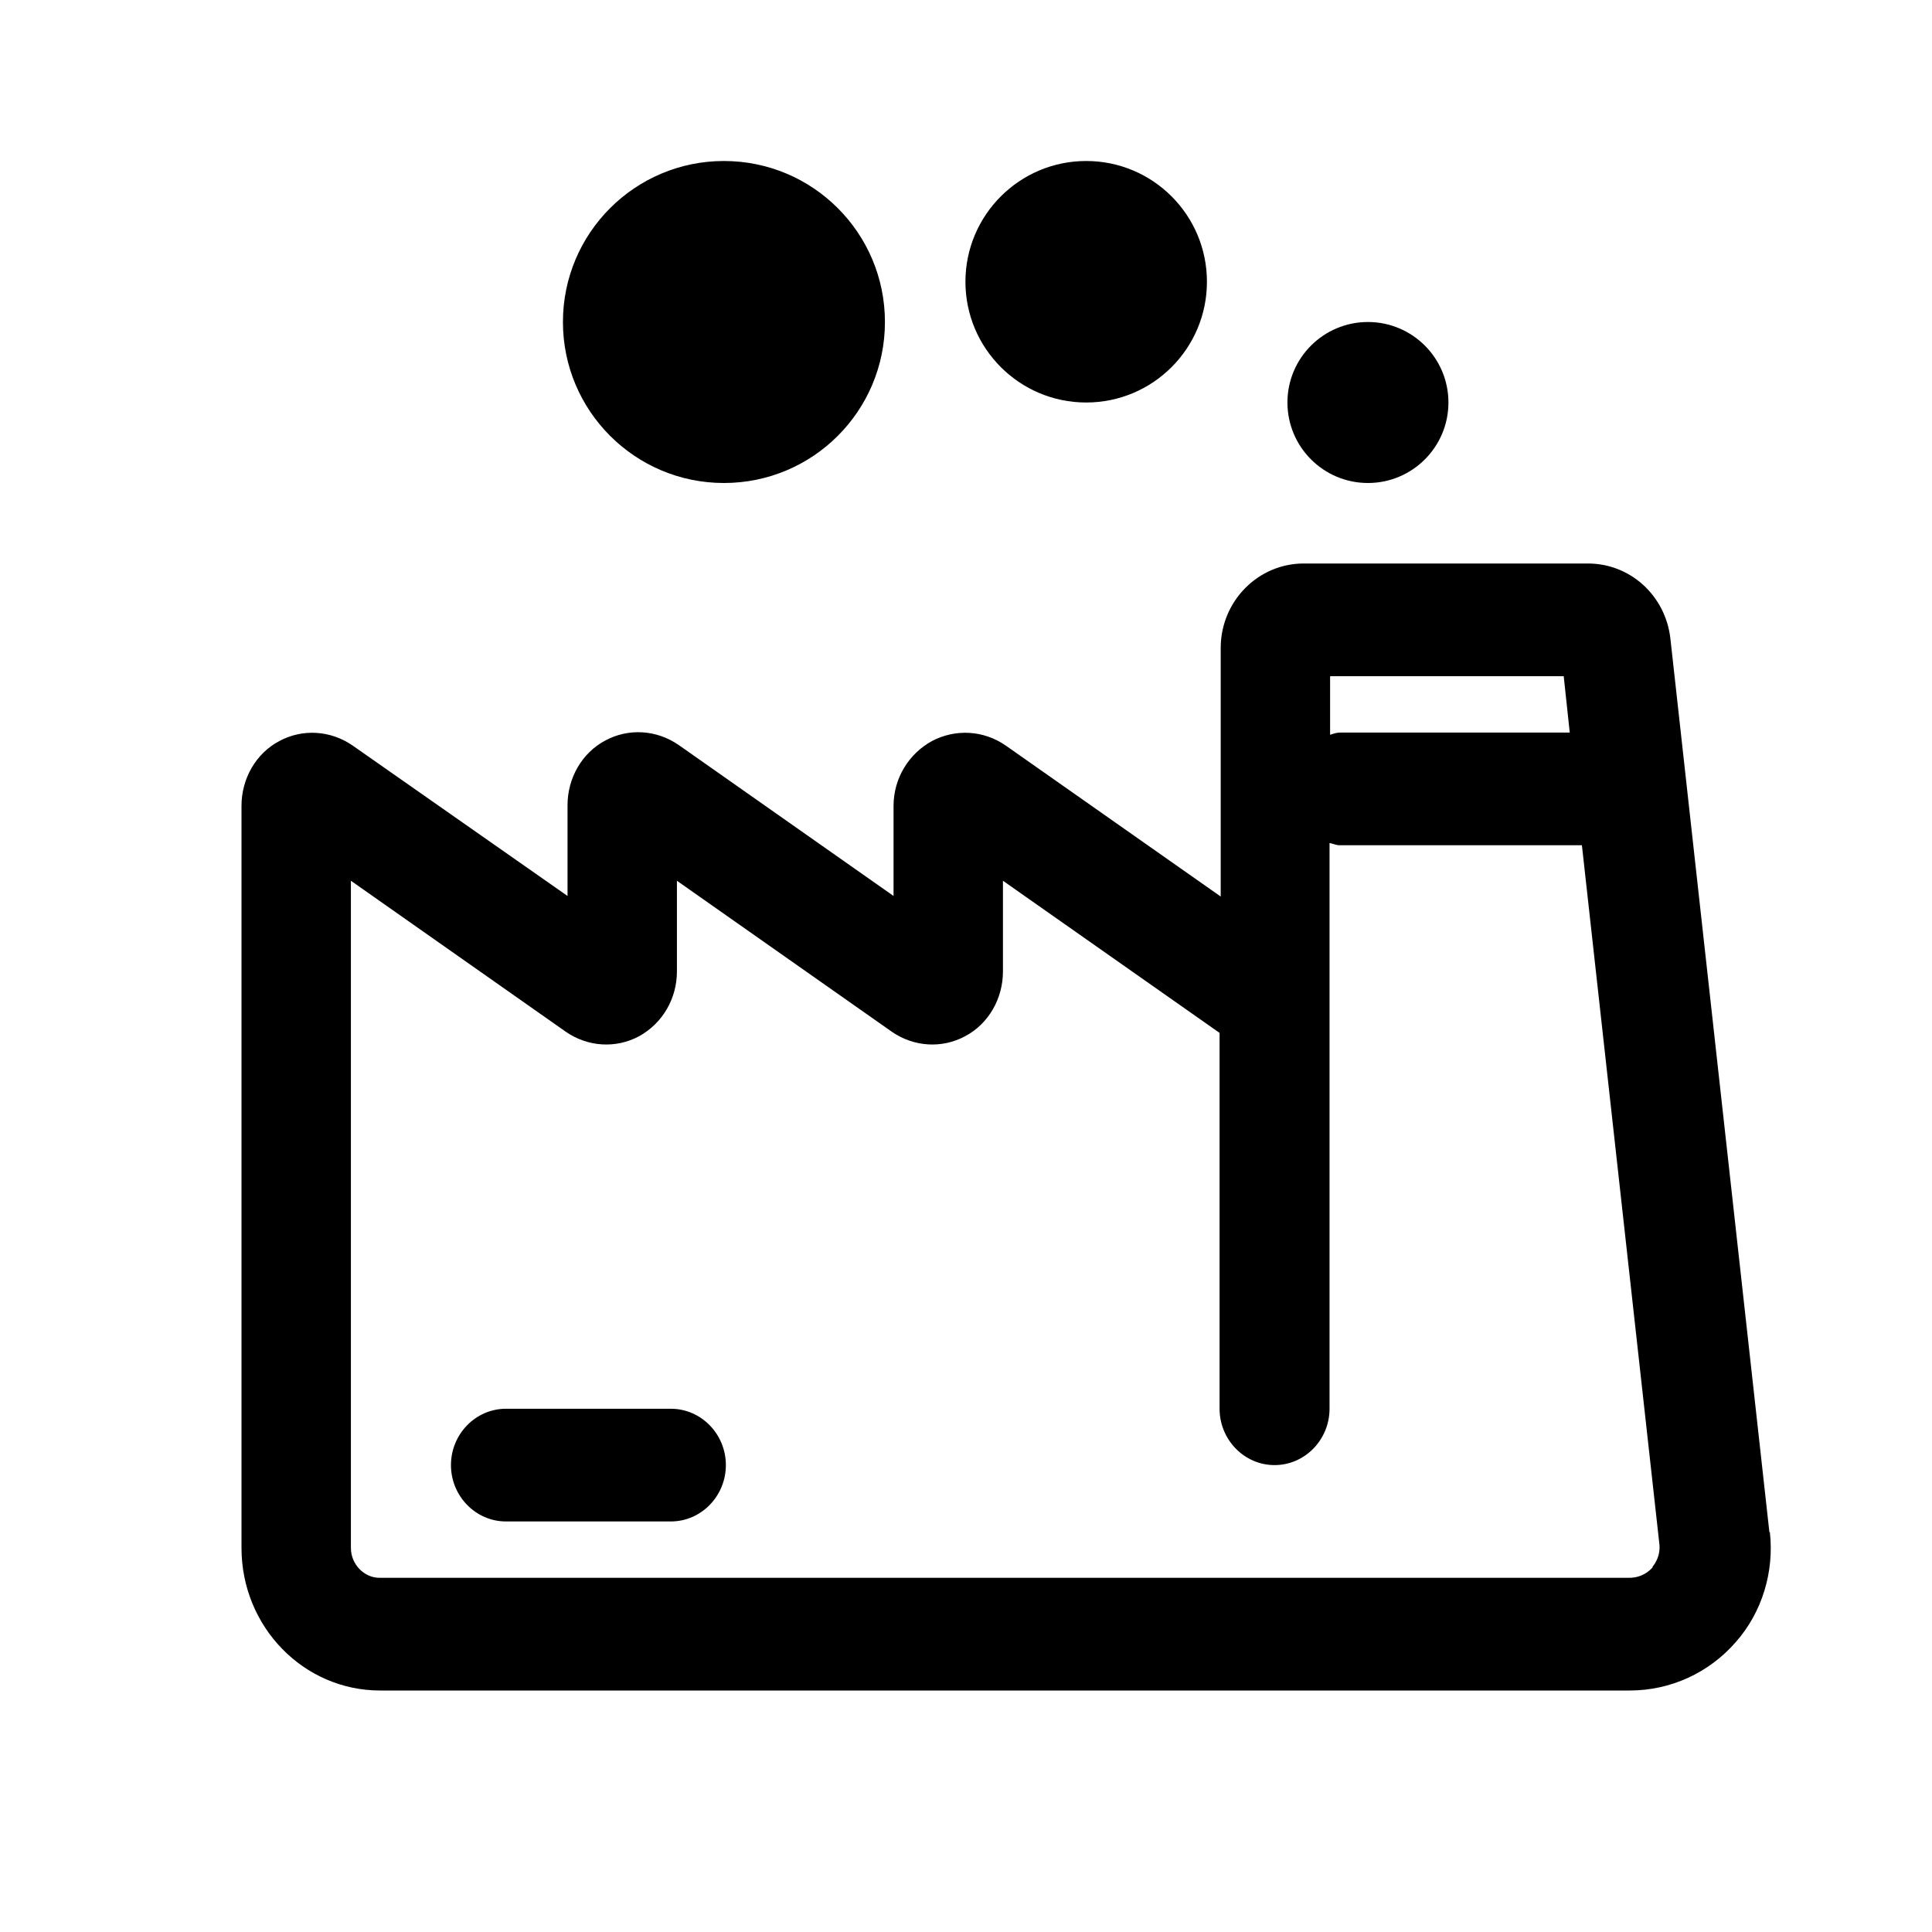 <svg width="24" height="24" viewBox="0 0 24 24" fill="none" xmlns="http://www.w3.org/2000/svg">
  <path d="M14.993 3.5C14.993 4.328 14.322 5 13.493 5C12.665 5 11.993 4.328 11.993 3.5C11.993 2.672 12.665 2 13.493 2C14.322 2 14.993 2.672 14.993 3.5Z" fill="currentColor"/>
  <path d="M16.993 6C17.545 6 17.993 5.552 17.993 5C17.993 4.448 17.545 4 16.993 4C16.441 4 15.993 4.448 15.993 5C15.993 5.552 16.441 6 16.993 6Z" fill="currentColor"/>
  <path d="M8.334 17.5H6.285C5.909 17.5 5.602 17.815 5.602 18.2C5.602 18.585 5.909 18.9 6.285 18.9H8.334C8.71 18.9 9.017 18.585 9.017 18.2C9.017 17.815 8.71 17.5 8.334 17.5Z" fill="currentColor"/>
  <path fill-rule="evenodd" clip-rule="evenodd" d="M21.98 19.033L20.75 7.931C20.689 7.399 20.252 7 19.726 7H16.195C15.628 7 15.164 7.469 15.164 8.05V11.137L12.493 9.261C12.22 9.072 11.872 9.051 11.578 9.205C11.284 9.366 11.1 9.674 11.1 10.01V11.13L8.43 9.254C8.156 9.065 7.808 9.044 7.521 9.198C7.228 9.352 7.05 9.667 7.05 10.003V11.13L4.38 9.261C4.106 9.072 3.758 9.051 3.471 9.205C3.178 9.359 3 9.674 3 10.01V19.229C3 20.209 3.772 21 4.721 21H20.245C20.75 21 21.228 20.783 21.563 20.398C21.891 20.027 22.041 19.523 21.986 19.033H21.98ZM19.425 8.4L19.5 9.1H16.646C16.605 9.1 16.564 9.114 16.523 9.128V8.4H19.425ZM20.532 19.467C20.491 19.516 20.395 19.6 20.238 19.6H4.714C4.523 19.6 4.359 19.432 4.359 19.229V10.941L7.029 12.817C7.303 13.006 7.651 13.027 7.938 12.873C8.231 12.712 8.409 12.404 8.409 12.068V10.941L11.079 12.817C11.353 13.006 11.701 13.027 11.988 12.873C12.281 12.719 12.459 12.404 12.459 12.068V10.941L15.15 12.831V17.5C15.15 17.885 15.457 18.2 15.833 18.2C16.209 18.2 16.516 17.885 16.516 17.5V10.472C16.532 10.475 16.549 10.48 16.565 10.485C16.59 10.492 16.614 10.5 16.639 10.5H19.651L20.614 19.187C20.627 19.32 20.566 19.418 20.525 19.467H20.532Z" fill="currentColor"/>
  <path d="M8.993 6C10.098 6 10.993 5.105 10.993 4C10.993 2.895 10.098 2 8.993 2C7.889 2 6.993 2.895 6.993 4C6.993 5.105 7.889 6 8.993 6Z" fill="currentColor"/>
</svg>
